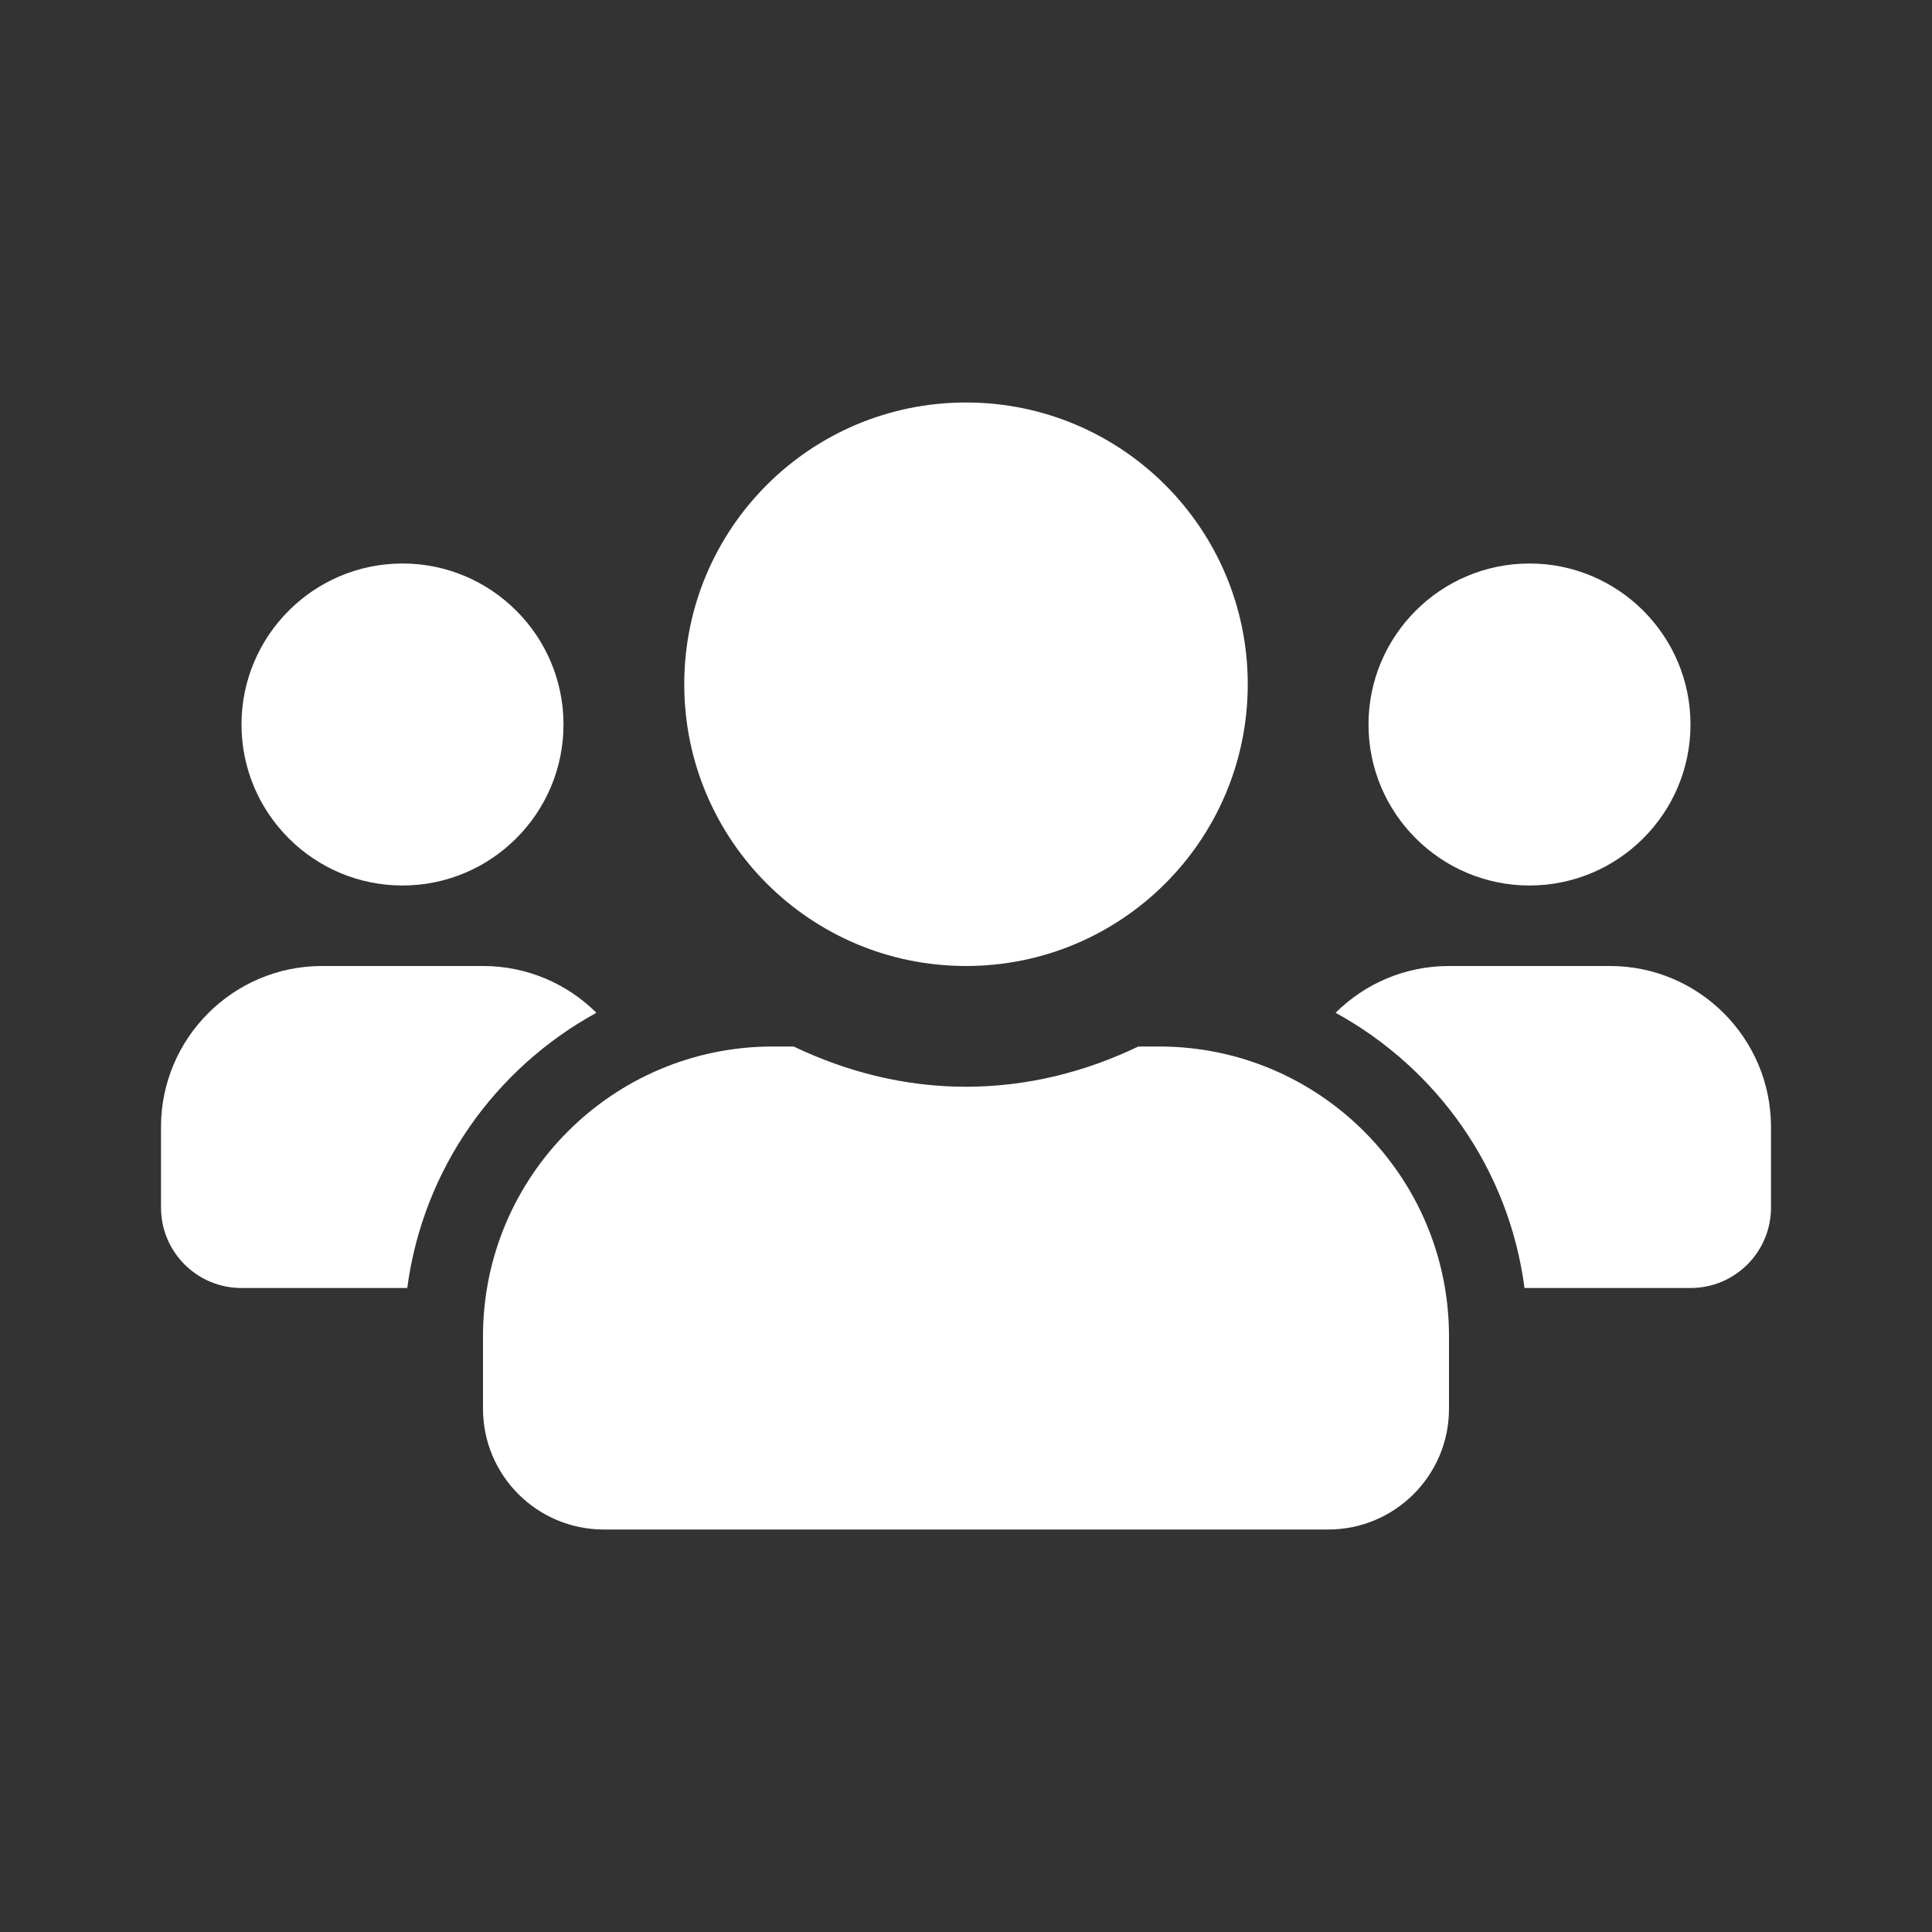 <svg width="24" height="24" viewBox="0 0 24 24" fill="none"
     xmlns="http://www.w3.org/2000/svg">
    <rect x="0" y="0" width="24" height="24" fill="#333333" stroke="none"/>
    <path
        d="M5 11C6.103 11 7 10.103 7 9C7 7.897 6.103 7 5 7C3.897 7 3 7.897 3 9C3 10.103 3.897 11 5 11ZM19 11C20.103 11 21 10.103 21 9C21 7.897 20.103 7 19 7C17.897 7 17 7.897 17 9C17 10.103 17.897 11 19 11ZM20 12H18C17.45 12 16.953 12.222 16.591 12.581C17.85 13.272 18.744 14.519 18.938 16H21C21.553 16 22 15.553 22 15V14C22 12.897 21.103 12 20 12ZM12 12C13.934 12 15.5 10.434 15.5 8.5C15.5 6.566 13.934 5 12 5C10.066 5 8.5 6.566 8.5 8.5C8.5 10.434 10.066 12 12 12ZM14.4 13H14.141C13.491 13.312 12.769 13.5 12 13.5C11.231 13.5 10.512 13.312 9.859 13H9.6C7.612 13 6 14.613 6 16.6V17.5C6 18.328 6.672 19 7.5 19H16.5C17.328 19 18 18.328 18 17.5V16.6C18 14.613 16.387 13 14.4 13ZM7.409 12.581C7.047 12.222 6.55 12 6 12H4C2.897 12 2 12.897 2 14V15C2 15.553 2.447 16 3 16H5.059C5.256 14.519 6.15 13.272 7.409 12.581Z"
        fill="white"/>
</svg>
